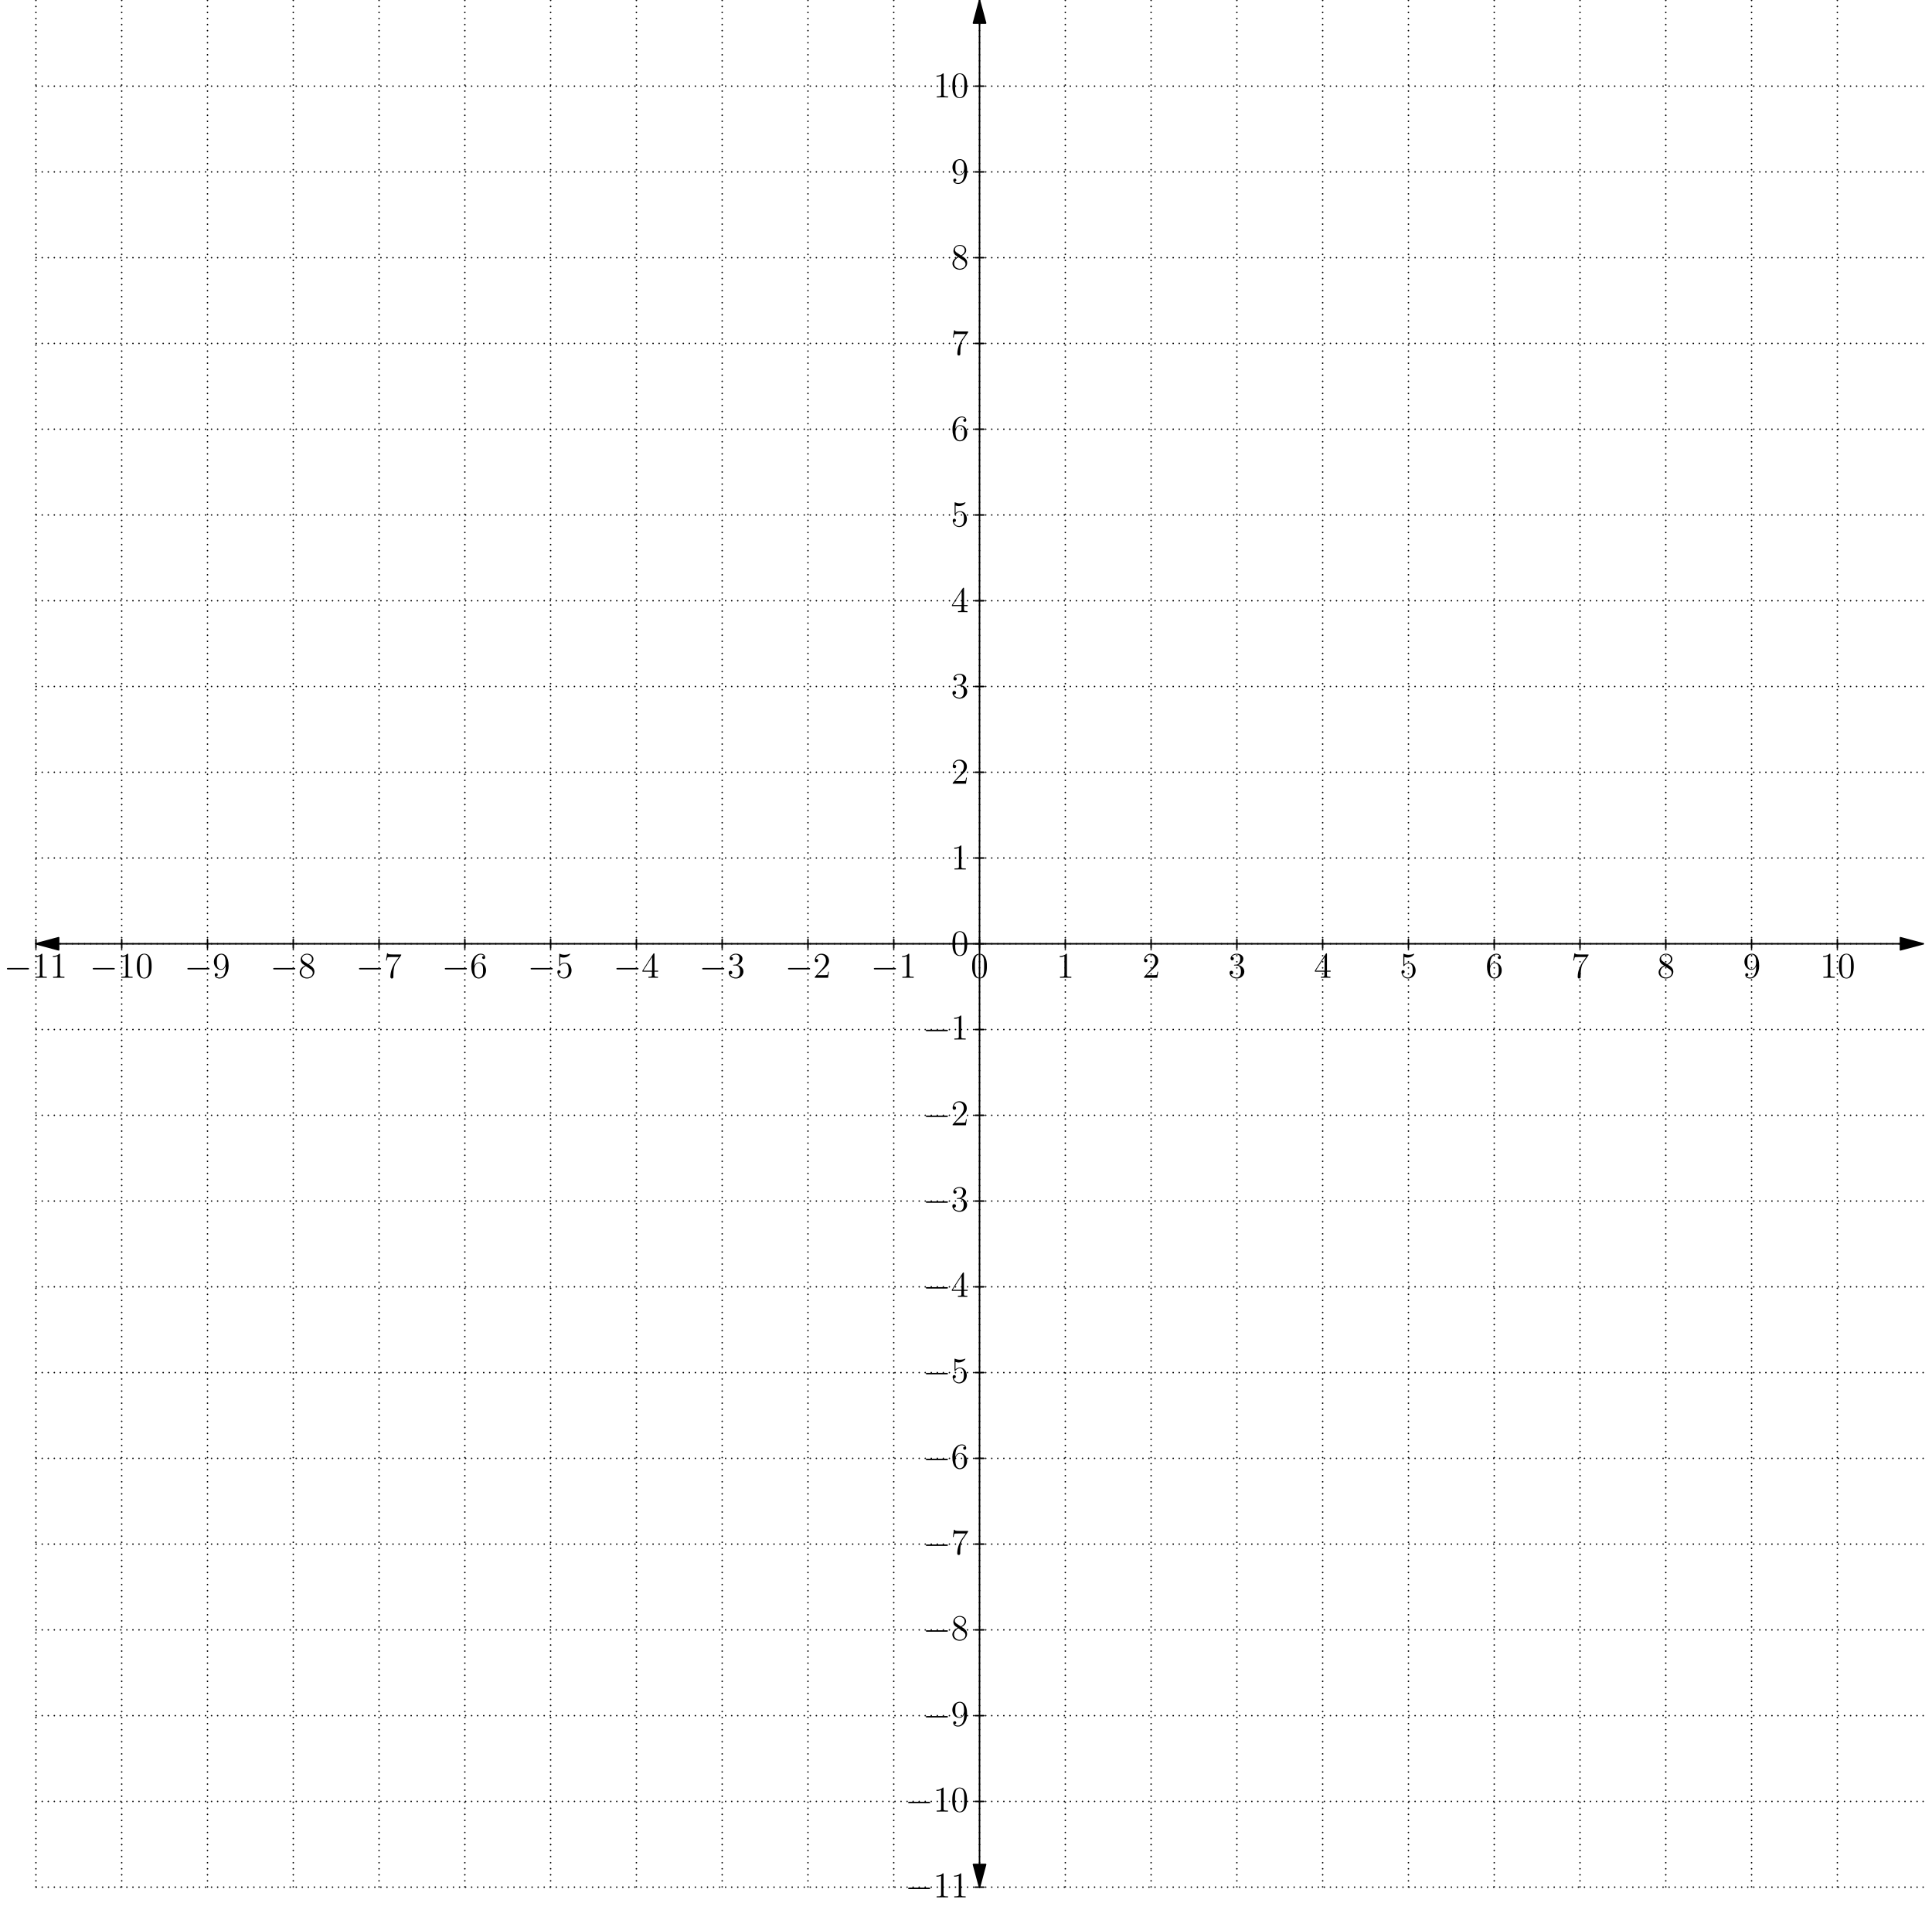 <?xml version='1.0' encoding='UTF-8'?>
<!-- This file was generated by dvisvgm 1.15.1 -->
<svg height='632.079pt' version='1.1' viewBox='56.621 54.06 638.254 632.079' width='638.254pt' xmlns='http://www.w3.org/2000/svg' xmlns:xlink='http://www.w3.org/1999/xlink'>
<defs>
<path d='M7.878 -2.75C8.082 -2.75 8.297 -2.75 8.297 -2.989S8.082 -3.228 7.878 -3.228H1.411C1.207 -3.228 0.992 -3.228 0.992 -2.989S1.207 -2.75 1.411 -2.75H7.878Z' id='g0-0'/>
<path d='M5.356 -3.826C5.356 -4.818 5.296 -5.786 4.866 -6.695C4.376 -7.687 3.515 -7.95 2.929 -7.95C2.236 -7.95 1.387 -7.603 0.944 -6.611C0.61 -5.858 0.49 -5.117 0.49 -3.826C0.49 -2.666 0.574 -1.793 1.004 -0.944C1.47 -0.036 2.295 0.251 2.917 0.251C3.957 0.251 4.555 -0.371 4.902 -1.064C5.332 -1.961 5.356 -3.132 5.356 -3.826ZM2.917 0.012C2.534 0.012 1.757 -0.203 1.53 -1.506C1.399 -2.224 1.399 -3.132 1.399 -3.969C1.399 -4.949 1.399 -5.834 1.59 -6.539C1.793 -7.34 2.403 -7.711 2.917 -7.711C3.371 -7.711 4.065 -7.436 4.292 -6.408C4.447 -5.727 4.447 -4.782 4.447 -3.969C4.447 -3.168 4.447 -2.26 4.316 -1.53C4.089 -0.215 3.335 0.012 2.917 0.012Z' id='g1-48'/>
<path d='M3.443 -7.663C3.443 -7.938 3.443 -7.95 3.204 -7.95C2.917 -7.627 2.319 -7.185 1.088 -7.185V-6.838C1.363 -6.838 1.961 -6.838 2.618 -7.149V-0.921C2.618 -0.49 2.582 -0.347 1.53 -0.347H1.16V0C1.482 -0.024 2.642 -0.024 3.037 -0.024S4.579 -0.024 4.902 0V-0.347H4.531C3.479 -0.347 3.443 -0.49 3.443 -0.921V-7.663Z' id='g1-49'/>
<path d='M5.26 -2.008H4.997C4.961 -1.805 4.866 -1.148 4.746 -0.956C4.663 -0.849 3.981 -0.849 3.622 -0.849H1.411C1.734 -1.124 2.463 -1.889 2.774 -2.176C4.591 -3.85 5.26 -4.471 5.26 -5.655C5.26 -7.03 4.172 -7.95 2.786 -7.95S0.586 -6.767 0.586 -5.738C0.586 -5.129 1.112 -5.129 1.148 -5.129C1.399 -5.129 1.71 -5.308 1.71 -5.691C1.71 -6.025 1.482 -6.253 1.148 -6.253C1.04 -6.253 1.016 -6.253 0.98 -6.241C1.207 -7.054 1.853 -7.603 2.63 -7.603C3.646 -7.603 4.268 -6.755 4.268 -5.655C4.268 -4.639 3.682 -3.754 3.001 -2.989L0.586 -0.287V0H4.949L5.26 -2.008Z' id='g1-50'/>
<path d='M2.2 -4.292C1.997 -4.28 1.949 -4.268 1.949 -4.16C1.949 -4.041 2.008 -4.041 2.224 -4.041H2.774C3.79 -4.041 4.244 -3.204 4.244 -2.056C4.244 -0.49 3.431 -0.072 2.845 -0.072C2.271 -0.072 1.291 -0.347 0.944 -1.136C1.327 -1.076 1.674 -1.291 1.674 -1.722C1.674 -2.068 1.423 -2.307 1.088 -2.307C0.801 -2.307 0.49 -2.14 0.49 -1.686C0.49 -0.622 1.554 0.251 2.881 0.251C4.304 0.251 5.356 -0.837 5.356 -2.044C5.356 -3.144 4.471 -4.005 3.324 -4.208C4.364 -4.507 5.033 -5.38 5.033 -6.312C5.033 -7.257 4.053 -7.95 2.893 -7.95C1.698 -7.95 0.813 -7.221 0.813 -6.348C0.813 -5.87 1.184 -5.774 1.363 -5.774C1.614 -5.774 1.901 -5.954 1.901 -6.312C1.901 -6.695 1.614 -6.862 1.351 -6.862C1.279 -6.862 1.255 -6.862 1.219 -6.85C1.674 -7.663 2.798 -7.663 2.857 -7.663C3.252 -7.663 4.029 -7.484 4.029 -6.312C4.029 -6.085 3.993 -5.416 3.646 -4.902C3.288 -4.376 2.881 -4.34 2.558 -4.328L2.2 -4.292Z' id='g1-51'/>
<path d='M4.316 -7.783C4.316 -8.01 4.316 -8.07 4.148 -8.07C4.053 -8.07 4.017 -8.07 3.921 -7.926L0.323 -2.343V-1.997H3.467V-0.909C3.467 -0.466 3.443 -0.347 2.57 -0.347H2.331V0C2.606 -0.024 3.551 -0.024 3.885 -0.024S5.177 -0.024 5.452 0V-0.347H5.212C4.352 -0.347 4.316 -0.466 4.316 -0.909V-1.997H5.523V-2.343H4.316V-7.783ZM3.527 -6.85V-2.343H0.622L3.527 -6.85Z' id='g1-52'/>
<path d='M1.53 -6.85C2.044 -6.683 2.463 -6.671 2.594 -6.671C3.945 -6.671 4.806 -7.663 4.806 -7.831C4.806 -7.878 4.782 -7.938 4.71 -7.938C4.686 -7.938 4.663 -7.938 4.555 -7.89C3.885 -7.603 3.312 -7.568 3.001 -7.568C2.212 -7.568 1.65 -7.807 1.423 -7.902C1.339 -7.938 1.315 -7.938 1.303 -7.938C1.207 -7.938 1.207 -7.867 1.207 -7.675V-4.125C1.207 -3.909 1.207 -3.838 1.351 -3.838C1.411 -3.838 1.423 -3.85 1.542 -3.993C1.877 -4.483 2.439 -4.77 3.037 -4.77C3.67 -4.77 3.981 -4.184 4.077 -3.981C4.28 -3.515 4.292 -2.929 4.292 -2.475S4.292 -1.339 3.957 -0.801C3.694 -0.371 3.228 -0.072 2.702 -0.072C1.913 -0.072 1.136 -0.61 0.921 -1.482C0.98 -1.459 1.052 -1.447 1.112 -1.447C1.315 -1.447 1.638 -1.566 1.638 -1.973C1.638 -2.307 1.411 -2.499 1.112 -2.499C0.897 -2.499 0.586 -2.391 0.586 -1.925C0.586 -0.909 1.399 0.251 2.726 0.251C4.077 0.251 5.26 -0.885 5.26 -2.403C5.26 -3.826 4.304 -5.009 3.049 -5.009C2.367 -5.009 1.841 -4.71 1.53 -4.376V-6.85Z' id='g1-53'/>
<path d='M1.47 -4.16C1.47 -7.185 2.941 -7.663 3.587 -7.663C4.017 -7.663 4.447 -7.532 4.674 -7.173C4.531 -7.173 4.077 -7.173 4.077 -6.683C4.077 -6.42 4.256 -6.193 4.567 -6.193C4.866 -6.193 5.069 -6.372 5.069 -6.719C5.069 -7.34 4.615 -7.95 3.575 -7.95C2.068 -7.95 0.49 -6.408 0.49 -3.778C0.49 -0.49 1.925 0.251 2.941 0.251C4.244 0.251 5.356 -0.885 5.356 -2.439C5.356 -4.029 4.244 -5.093 3.049 -5.093C1.985 -5.093 1.59 -4.172 1.47 -3.838V-4.16ZM2.941 -0.072C2.188 -0.072 1.829 -0.741 1.722 -0.992C1.614 -1.303 1.494 -1.889 1.494 -2.726C1.494 -3.67 1.925 -4.854 3.001 -4.854C3.658 -4.854 4.005 -4.411 4.184 -4.005C4.376 -3.563 4.376 -2.965 4.376 -2.451C4.376 -1.841 4.376 -1.303 4.148 -0.849C3.85 -0.275 3.419 -0.072 2.941 -0.072Z' id='g1-54'/>
<path d='M5.679 -7.424V-7.699H2.798C1.351 -7.699 1.327 -7.855 1.279 -8.082H1.016L0.646 -5.691H0.909C0.944 -5.906 1.052 -6.647 1.207 -6.779C1.303 -6.85 2.2 -6.85 2.367 -6.85H4.902L3.634 -5.033C3.312 -4.567 2.104 -2.606 2.104 -0.359C2.104 -0.227 2.104 0.251 2.594 0.251C3.096 0.251 3.096 -0.215 3.096 -0.371V-0.968C3.096 -2.75 3.383 -4.136 3.945 -4.937L5.679 -7.424Z' id='g1-55'/>
<path d='M3.563 -4.316C4.16 -4.639 5.033 -5.189 5.033 -6.193C5.033 -7.233 4.029 -7.95 2.929 -7.95C1.745 -7.95 0.813 -7.077 0.813 -5.99C0.813 -5.583 0.933 -5.177 1.267 -4.77C1.399 -4.615 1.411 -4.603 2.248 -4.017C1.088 -3.479 0.49 -2.678 0.49 -1.805C0.49 -0.538 1.698 0.251 2.917 0.251C4.244 0.251 5.356 -0.729 5.356 -1.985C5.356 -3.204 4.495 -3.742 3.563 -4.316ZM1.937 -5.392C1.781 -5.499 1.303 -5.81 1.303 -6.396C1.303 -7.173 2.116 -7.663 2.917 -7.663C3.778 -7.663 4.543 -7.042 4.543 -6.181C4.543 -5.452 4.017 -4.866 3.324 -4.483L1.937 -5.392ZM2.499 -3.85L3.945 -2.905C4.256 -2.702 4.806 -2.331 4.806 -1.602C4.806 -0.693 3.885 -0.072 2.929 -0.072C1.913 -0.072 1.04 -0.813 1.04 -1.805C1.04 -2.738 1.722 -3.491 2.499 -3.85Z' id='g1-56'/>
<path d='M4.376 -3.479C4.376 -0.658 3.12 -0.072 2.403 -0.072C2.116 -0.072 1.482 -0.108 1.184 -0.526H1.255C1.339 -0.502 1.769 -0.574 1.769 -1.016C1.769 -1.279 1.59 -1.506 1.279 -1.506S0.777 -1.303 0.777 -0.992C0.777 -0.251 1.375 0.251 2.415 0.251C3.909 0.251 5.356 -1.339 5.356 -3.933C5.356 -7.149 4.017 -7.95 2.965 -7.95C1.65 -7.95 0.49 -6.85 0.49 -5.272S1.602 -2.618 2.798 -2.618C3.682 -2.618 4.136 -3.264 4.376 -3.873V-3.479ZM2.845 -2.857C2.092 -2.857 1.769 -3.467 1.662 -3.694C1.47 -4.148 1.47 -4.722 1.47 -5.26C1.47 -5.93 1.47 -6.504 1.781 -6.994C1.997 -7.317 2.319 -7.663 2.965 -7.663C3.646 -7.663 3.993 -7.066 4.113 -6.791C4.352 -6.205 4.352 -5.189 4.352 -5.009C4.352 -4.005 3.897 -2.857 2.845 -2.857Z' id='g1-57'/>
</defs>
<g id='page1'>
<g transform='matrix(0.996 0 0 0.996 380.218 365.919)'>
<path d='M 305.452 0L -305.452 -0' fill='none' stroke='#000000' stroke-linecap='round' stroke-linejoin='round' stroke-miterlimit='10.037' stroke-width='0.502'/>
</g>
<g transform='matrix(0.996 0 0 0.996 380.218 365.919)'>
<path d='M 312.98 0L 305.452 -2.017L 305.452 2.017L 312.98 0Z' fill='#000000'/>
</g>
<g transform='matrix(0.996 0 0 0.996 380.218 365.919)'>
<path d='M 312.98 0L 305.452 -2.017L 305.452 2.017L 312.98 0Z' fill='none' stroke='#000000' stroke-linecap='round' stroke-linejoin='round' stroke-miterlimit='10.037' stroke-width='0.502'/>
</g>
<g transform='matrix(0.996 0 0 0.996 380.218 365.919)'>
<path d='M -312.98 -0L -305.452 2.017L -305.452 -2.017L -312.98 -0Z' fill='#000000'/>
</g>
<g transform='matrix(0.996 0 0 0.996 380.218 365.919)'>
<path d='M -312.98 -0L -305.452 2.017L -305.452 -2.017L -312.98 -0Z' fill='none' stroke='#000000' stroke-linecap='round' stroke-linejoin='round' stroke-miterlimit='10.037' stroke-width='0.502'/>
</g>
<g transform='matrix(0.996 0 0 0.996 380.218 365.919)'>
<path d='M 0 -305.452L 0 305.452' fill='none' stroke='#000000' stroke-linecap='round' stroke-linejoin='round' stroke-miterlimit='10.037' stroke-width='0.502'/>
</g>
<g transform='matrix(0.996 0 0 0.996 380.218 365.919)'>
<path d='M 0 -312.98L -2.017 -305.452L 2.017 -305.452L 0 -312.98Z' fill='#000000'/>
</g>
<g transform='matrix(0.996 0 0 0.996 380.218 365.919)'>
<path d='M 0 -312.98L -2.017 -305.452L 2.017 -305.452L 0 -312.98Z' fill='none' stroke='#000000' stroke-linecap='round' stroke-linejoin='round' stroke-miterlimit='10.037' stroke-width='0.502'/>
</g>
<g transform='matrix(0.996 0 0 0.996 380.218 365.919)'>
<path d='M 0 312.98L 2.017 305.452L -2.017 305.452L 0 312.98Z' fill='#000000'/>
</g>
<g transform='matrix(0.996 0 0 0.996 380.218 365.919)'>
<path d='M 0 312.98L 2.017 305.452L -2.017 305.452L 0 312.98Z' fill='none' stroke='#000000' stroke-linecap='round' stroke-linejoin='round' stroke-miterlimit='10.037' stroke-width='0.502'/>
</g>
<g transform='matrix(0.996 0 0 0.996 380.218 365.919)'>
<path d='M -312.98 -312.98L -312.98 312.98' fill='none' stroke='#000000' stroke-linecap='round' stroke-linejoin='round' stroke-miterlimit='10.037' stroke-width='0.502' stroke-dasharray='0,2.006'/>
</g>
<g transform='matrix(0.996 0 0 0.996 380.218 365.919)'>
<path d='M -312.98 -1.423L -312.98 1.423' fill='none' stroke='#000000' stroke-linecap='round' stroke-linejoin='round' stroke-miterlimit='10.037' stroke-width='0.502'/>
</g><use x='57.909' xlink:href='#g0-0' y='377.15'/>
<use x='67.172' xlink:href='#g1-49' y='377.15'/>
<use x='73.004' xlink:href='#g1-49' y='377.15'/>

<g transform='matrix(0.996 0 0 0.996 380.218 365.919)'>
<path d='M -284.528 -312.98L -284.528 312.98' fill='none' stroke='#000000' stroke-linecap='round' stroke-linejoin='round' stroke-miterlimit='10.037' stroke-width='0.502' stroke-dasharray='0,2.006'/>
</g>
<g transform='matrix(0.996 0 0 0.996 380.218 365.919)'>
<path d='M -284.528 -1.423L -284.528 1.423' fill='none' stroke='#000000' stroke-linecap='round' stroke-linejoin='round' stroke-miterlimit='10.037' stroke-width='0.502'/>
</g><use x='86.255' xlink:href='#g0-0' y='377.15'/>
<use x='95.519' xlink:href='#g1-49' y='377.15'/>
<use x='101.35' xlink:href='#g1-48' y='377.15'/>

<g transform='matrix(0.996 0 0 0.996 380.218 365.919)'>
<path d='M -256.075 -312.98L -256.075 312.98' fill='none' stroke='#000000' stroke-linecap='round' stroke-linejoin='round' stroke-miterlimit='10.037' stroke-width='0.502' stroke-dasharray='0,2.006'/>
</g>
<g transform='matrix(0.996 0 0 0.996 380.218 365.919)'>
<path d='M -256.075 -1.423L -256.075 1.423' fill='none' stroke='#000000' stroke-linecap='round' stroke-linejoin='round' stroke-miterlimit='10.037' stroke-width='0.502'/>
</g><use x='117.528' xlink:href='#g0-0' y='377.15'/>
<use x='126.792' xlink:href='#g1-57' y='377.15'/>

<g transform='matrix(0.996 0 0 0.996 380.218 365.919)'>
<path d='M -227.622 -312.98L -227.622 312.98' fill='none' stroke='#000000' stroke-linecap='round' stroke-linejoin='round' stroke-miterlimit='10.037' stroke-width='0.502' stroke-dasharray='0,2.006'/>
</g>
<g transform='matrix(0.996 0 0 0.996 380.218 365.919)'>
<path d='M -227.622 -1.423L -227.622 1.423' fill='none' stroke='#000000' stroke-linecap='round' stroke-linejoin='round' stroke-miterlimit='10.037' stroke-width='0.502'/>
</g><use x='145.875' xlink:href='#g0-0' y='377.15'/>
<use x='155.138' xlink:href='#g1-56' y='377.15'/>

<g transform='matrix(0.996 0 0 0.996 380.218 365.919)'>
<path d='M -199.169 -312.98L -199.169 312.98' fill='none' stroke='#000000' stroke-linecap='round' stroke-linejoin='round' stroke-miterlimit='10.037' stroke-width='0.502' stroke-dasharray='0,2.006'/>
</g>
<g transform='matrix(0.996 0 0 0.996 380.218 365.919)'>
<path d='M -199.169 -1.423L -199.169 1.423' fill='none' stroke='#000000' stroke-linecap='round' stroke-linejoin='round' stroke-miterlimit='10.037' stroke-width='0.502'/>
</g><use x='174.221' xlink:href='#g0-0' y='377.15'/>
<use x='183.485' xlink:href='#g1-55' y='377.15'/>

<g transform='matrix(0.996 0 0 0.996 380.218 365.919)'>
<path d='M -170.717 -312.98L -170.717 312.98' fill='none' stroke='#000000' stroke-linecap='round' stroke-linejoin='round' stroke-miterlimit='10.037' stroke-width='0.502' stroke-dasharray='0,2.006'/>
</g>
<g transform='matrix(0.996 0 0 0.996 380.218 365.919)'>
<path d='M -170.717 -1.423L -170.717 1.423' fill='none' stroke='#000000' stroke-linecap='round' stroke-linejoin='round' stroke-miterlimit='10.037' stroke-width='0.502'/>
</g><use x='202.568' xlink:href='#g0-0' y='377.15'/>
<use x='211.831' xlink:href='#g1-54' y='377.15'/>

<g transform='matrix(0.996 0 0 0.996 380.218 365.919)'>
<path d='M -142.264 -312.98L -142.264 312.98' fill='none' stroke='#000000' stroke-linecap='round' stroke-linejoin='round' stroke-miterlimit='10.037' stroke-width='0.502' stroke-dasharray='0,2.006'/>
</g>
<g transform='matrix(0.996 0 0 0.996 380.218 365.919)'>
<path d='M -142.264 -1.423L -142.264 1.423' fill='none' stroke='#000000' stroke-linecap='round' stroke-linejoin='round' stroke-miterlimit='10.037' stroke-width='0.502'/>
</g><use x='230.914' xlink:href='#g0-0' y='377.15'/>
<use x='240.178' xlink:href='#g1-53' y='377.15'/>

<g transform='matrix(0.996 0 0 0.996 380.218 365.919)'>
<path d='M -113.811 -312.98L -113.811 312.98' fill='none' stroke='#000000' stroke-linecap='round' stroke-linejoin='round' stroke-miterlimit='10.037' stroke-width='0.502' stroke-dasharray='0,2.006'/>
</g>
<g transform='matrix(0.996 0 0 0.996 380.218 365.919)'>
<path d='M -113.811 -1.423L -113.811 1.423' fill='none' stroke='#000000' stroke-linecap='round' stroke-linejoin='round' stroke-miterlimit='10.037' stroke-width='0.502'/>
</g><use x='259.26' xlink:href='#g0-0' y='377.15'/>
<use x='268.524' xlink:href='#g1-52' y='377.15'/>

<g transform='matrix(0.996 0 0 0.996 380.218 365.919)'>
<path d='M -85.358 -312.98L -85.358 312.98' fill='none' stroke='#000000' stroke-linecap='round' stroke-linejoin='round' stroke-miterlimit='10.037' stroke-width='0.502' stroke-dasharray='0,2.006'/>
</g>
<g transform='matrix(0.996 0 0 0.996 380.218 365.919)'>
<path d='M -85.358 -1.423L -85.358 1.423' fill='none' stroke='#000000' stroke-linecap='round' stroke-linejoin='round' stroke-miterlimit='10.037' stroke-width='0.502'/>
</g><use x='287.607' xlink:href='#g0-0' y='377.15'/>
<use x='296.871' xlink:href='#g1-51' y='377.15'/>

<g transform='matrix(0.996 0 0 0.996 380.218 365.919)'>
<path d='M -56.906 -312.98L -56.906 312.98' fill='none' stroke='#000000' stroke-linecap='round' stroke-linejoin='round' stroke-miterlimit='10.037' stroke-width='0.502' stroke-dasharray='0,2.006'/>
</g>
<g transform='matrix(0.996 0 0 0.996 380.218 365.919)'>
<path d='M -56.906 -1.423L -56.906 1.423' fill='none' stroke='#000000' stroke-linecap='round' stroke-linejoin='round' stroke-miterlimit='10.037' stroke-width='0.502'/>
</g><use x='315.953' xlink:href='#g0-0' y='377.15'/>
<use x='325.217' xlink:href='#g1-50' y='377.15'/>

<g transform='matrix(0.996 0 0 0.996 380.218 365.919)'>
<path d='M -28.453 -312.98L -28.453 312.98' fill='none' stroke='#000000' stroke-linecap='round' stroke-linejoin='round' stroke-miterlimit='10.037' stroke-width='0.502' stroke-dasharray='0,2.006'/>
</g>
<g transform='matrix(0.996 0 0 0.996 380.218 365.919)'>
<path d='M -28.453 -1.423L -28.453 1.423' fill='none' stroke='#000000' stroke-linecap='round' stroke-linejoin='round' stroke-miterlimit='10.037' stroke-width='0.502'/>
</g><use x='344.3' xlink:href='#g0-0' y='377.15'/>
<use x='353.564' xlink:href='#g1-49' y='377.15'/>

<g transform='matrix(0.996 0 0 0.996 380.218 365.919)'>
<path d='M 0 -312.98L 0 312.98' fill='none' stroke='#000000' stroke-linecap='round' stroke-linejoin='round' stroke-miterlimit='10.037' stroke-width='0.502' stroke-dasharray='0,2.006'/>
</g>
<g transform='matrix(0.996 0 0 0.996 380.218 365.919)'>
<path d='M 0 -1.423L 0 1.423' fill='none' stroke='#000000' stroke-linecap='round' stroke-linejoin='round' stroke-miterlimit='10.037' stroke-width='0.502'/>
</g><use x='377.296' xlink:href='#g1-48' y='377.15'/>

<g transform='matrix(0.996 0 0 0.996 380.218 365.919)'>
<path d='M 28.453 -312.98L 28.453 312.98' fill='none' stroke='#000000' stroke-linecap='round' stroke-linejoin='round' stroke-miterlimit='10.037' stroke-width='0.502' stroke-dasharray='0,2.006'/>
</g>
<g transform='matrix(0.996 0 0 0.996 380.218 365.919)'>
<path d='M 28.453 -1.423L 28.453 1.423' fill='none' stroke='#000000' stroke-linecap='round' stroke-linejoin='round' stroke-miterlimit='10.037' stroke-width='0.502'/>
</g><use x='405.642' xlink:href='#g1-49' y='377.15'/>

<g transform='matrix(0.996 0 0 0.996 380.218 365.919)'>
<path d='M 56.906 -312.98L 56.906 312.98' fill='none' stroke='#000000' stroke-linecap='round' stroke-linejoin='round' stroke-miterlimit='10.037' stroke-width='0.502' stroke-dasharray='0,2.006'/>
</g>
<g transform='matrix(0.996 0 0 0.996 380.218 365.919)'>
<path d='M 56.906 -1.423L 56.906 1.423' fill='none' stroke='#000000' stroke-linecap='round' stroke-linejoin='round' stroke-miterlimit='10.037' stroke-width='0.502'/>
</g><use x='433.988' xlink:href='#g1-50' y='377.15'/>

<g transform='matrix(0.996 0 0 0.996 380.218 365.919)'>
<path d='M 85.358 -312.98L 85.358 312.98' fill='none' stroke='#000000' stroke-linecap='round' stroke-linejoin='round' stroke-miterlimit='10.037' stroke-width='0.502' stroke-dasharray='0,2.006'/>
</g>
<g transform='matrix(0.996 0 0 0.996 380.218 365.919)'>
<path d='M 85.358 -1.423L 85.358 1.423' fill='none' stroke='#000000' stroke-linecap='round' stroke-linejoin='round' stroke-miterlimit='10.037' stroke-width='0.502'/>
</g><use x='462.335' xlink:href='#g1-51' y='377.15'/>

<g transform='matrix(0.996 0 0 0.996 380.218 365.919)'>
<path d='M 113.811 -312.98L 113.811 312.98' fill='none' stroke='#000000' stroke-linecap='round' stroke-linejoin='round' stroke-miterlimit='10.037' stroke-width='0.502' stroke-dasharray='0,2.006'/>
</g>
<g transform='matrix(0.996 0 0 0.996 380.218 365.919)'>
<path d='M 113.811 -1.423L 113.811 1.423' fill='none' stroke='#000000' stroke-linecap='round' stroke-linejoin='round' stroke-miterlimit='10.037' stroke-width='0.502'/>
</g><use x='490.681' xlink:href='#g1-52' y='377.15'/>

<g transform='matrix(0.996 0 0 0.996 380.218 365.919)'>
<path d='M 142.264 -312.98L 142.264 312.98' fill='none' stroke='#000000' stroke-linecap='round' stroke-linejoin='round' stroke-miterlimit='10.037' stroke-width='0.502' stroke-dasharray='0,2.006'/>
</g>
<g transform='matrix(0.996 0 0 0.996 380.218 365.919)'>
<path d='M 142.264 -1.423L 142.264 1.423' fill='none' stroke='#000000' stroke-linecap='round' stroke-linejoin='round' stroke-miterlimit='10.037' stroke-width='0.502'/>
</g><use x='519.028' xlink:href='#g1-53' y='377.15'/>

<g transform='matrix(0.996 0 0 0.996 380.218 365.919)'>
<path d='M 170.717 -312.98L 170.717 312.98' fill='none' stroke='#000000' stroke-linecap='round' stroke-linejoin='round' stroke-miterlimit='10.037' stroke-width='0.502' stroke-dasharray='0,2.006'/>
</g>
<g transform='matrix(0.996 0 0 0.996 380.218 365.919)'>
<path d='M 170.717 -1.423L 170.717 1.423' fill='none' stroke='#000000' stroke-linecap='round' stroke-linejoin='round' stroke-miterlimit='10.037' stroke-width='0.502'/>
</g><use x='547.374' xlink:href='#g1-54' y='377.15'/>

<g transform='matrix(0.996 0 0 0.996 380.218 365.919)'>
<path d='M 199.169 -312.98L 199.169 312.98' fill='none' stroke='#000000' stroke-linecap='round' stroke-linejoin='round' stroke-miterlimit='10.037' stroke-width='0.502' stroke-dasharray='0,2.006'/>
</g>
<g transform='matrix(0.996 0 0 0.996 380.218 365.919)'>
<path d='M 199.169 -1.423L 199.169 1.423' fill='none' stroke='#000000' stroke-linecap='round' stroke-linejoin='round' stroke-miterlimit='10.037' stroke-width='0.502'/>
</g><use x='575.721' xlink:href='#g1-55' y='377.15'/>

<g transform='matrix(0.996 0 0 0.996 380.218 365.919)'>
<path d='M 227.622 -312.98L 227.622 312.98' fill='none' stroke='#000000' stroke-linecap='round' stroke-linejoin='round' stroke-miterlimit='10.037' stroke-width='0.502' stroke-dasharray='0,2.006'/>
</g>
<g transform='matrix(0.996 0 0 0.996 380.218 365.919)'>
<path d='M 227.622 -1.423L 227.622 1.423' fill='none' stroke='#000000' stroke-linecap='round' stroke-linejoin='round' stroke-miterlimit='10.037' stroke-width='0.502'/>
</g><use x='604.067' xlink:href='#g1-56' y='377.15'/>

<g transform='matrix(0.996 0 0 0.996 380.218 365.919)'>
<path d='M 256.075 -312.98L 256.075 312.98' fill='none' stroke='#000000' stroke-linecap='round' stroke-linejoin='round' stroke-miterlimit='10.037' stroke-width='0.502' stroke-dasharray='0,2.006'/>
</g>
<g transform='matrix(0.996 0 0 0.996 380.218 365.919)'>
<path d='M 256.075 -1.423L 256.075 1.423' fill='none' stroke='#000000' stroke-linecap='round' stroke-linejoin='round' stroke-miterlimit='10.037' stroke-width='0.502'/>
</g><use x='632.414' xlink:href='#g1-57' y='377.15'/>

<g transform='matrix(0.996 0 0 0.996 380.218 365.919)'>
<path d='M 284.528 -312.98L 284.528 312.98' fill='none' stroke='#000000' stroke-linecap='round' stroke-linejoin='round' stroke-miterlimit='10.037' stroke-width='0.502' stroke-dasharray='0,2.006'/>
</g>
<g transform='matrix(0.996 0 0 0.996 380.218 365.919)'>
<path d='M 284.528 -1.423L 284.528 1.423' fill='none' stroke='#000000' stroke-linecap='round' stroke-linejoin='round' stroke-miterlimit='10.037' stroke-width='0.502'/>
</g><use x='657.834' xlink:href='#g1-49' y='377.15'/>
<use x='663.665' xlink:href='#g1-48' y='377.15'/>

<g transform='matrix(0.996 0 0 0.996 380.218 365.919)'>
<path d='M 312.98 312.98L -312.98 312.98' fill='none' stroke='#000000' stroke-linecap='round' stroke-linejoin='round' stroke-miterlimit='10.037' stroke-width='0.502' stroke-dasharray='0,2.006'/>
</g>
<g transform='matrix(0.996 0 0 0.996 380.218 365.919)'>
<path d='M 1.423 312.98L -1.423 312.98' fill='none' stroke='#000000' stroke-linecap='round' stroke-linejoin='round' stroke-miterlimit='10.037' stroke-width='0.502'/>
</g><use x='355.631' xlink:href='#g0-0' y='681.024'/>
<use x='364.895' xlink:href='#g1-49' y='681.024'/>
<use x='370.726' xlink:href='#g1-49' y='681.024'/>

<g transform='matrix(0.996 0 0 0.996 380.218 365.919)'>
<path d='M 312.98 284.528L -312.98 284.528' fill='none' stroke='#000000' stroke-linecap='round' stroke-linejoin='round' stroke-miterlimit='10.037' stroke-width='0.502' stroke-dasharray='0,2.006'/>
</g>
<g transform='matrix(0.996 0 0 0.996 380.218 365.919)'>
<path d='M 1.423 284.528L -1.423 284.528' fill='none' stroke='#000000' stroke-linecap='round' stroke-linejoin='round' stroke-miterlimit='10.037' stroke-width='0.502'/>
</g><use x='355.631' xlink:href='#g0-0' y='652.678'/>
<use x='364.895' xlink:href='#g1-49' y='652.678'/>
<use x='370.726' xlink:href='#g1-48' y='652.678'/>

<g transform='matrix(0.996 0 0 0.996 380.218 365.919)'>
<path d='M 312.98 256.075L -312.98 256.075' fill='none' stroke='#000000' stroke-linecap='round' stroke-linejoin='round' stroke-miterlimit='10.037' stroke-width='0.502' stroke-dasharray='0,2.006'/>
</g>
<g transform='matrix(0.996 0 0 0.996 380.218 365.919)'>
<path d='M 1.423 256.075L -1.423 256.075' fill='none' stroke='#000000' stroke-linecap='round' stroke-linejoin='round' stroke-miterlimit='10.037' stroke-width='0.502'/>
</g><use x='361.484' xlink:href='#g0-0' y='624.331'/>
<use x='370.748' xlink:href='#g1-57' y='624.331'/>

<g transform='matrix(0.996 0 0 0.996 380.218 365.919)'>
<path d='M 312.98 227.622L -312.98 227.622' fill='none' stroke='#000000' stroke-linecap='round' stroke-linejoin='round' stroke-miterlimit='10.037' stroke-width='0.502' stroke-dasharray='0,2.006'/>
</g>
<g transform='matrix(0.996 0 0 0.996 380.218 365.919)'>
<path d='M 1.423 227.622L -1.423 227.622' fill='none' stroke='#000000' stroke-linecap='round' stroke-linejoin='round' stroke-miterlimit='10.037' stroke-width='0.502'/>
</g><use x='361.484' xlink:href='#g0-0' y='595.985'/>
<use x='370.748' xlink:href='#g1-56' y='595.985'/>

<g transform='matrix(0.996 0 0 0.996 380.218 365.919)'>
<path d='M 312.98 199.169L -312.98 199.169' fill='none' stroke='#000000' stroke-linecap='round' stroke-linejoin='round' stroke-miterlimit='10.037' stroke-width='0.502' stroke-dasharray='0,2.006'/>
</g>
<g transform='matrix(0.996 0 0 0.996 380.218 365.919)'>
<path d='M 1.423 199.169L -1.423 199.169' fill='none' stroke='#000000' stroke-linecap='round' stroke-linejoin='round' stroke-miterlimit='10.037' stroke-width='0.502'/>
</g><use x='361.484' xlink:href='#g0-0' y='567.639'/>
<use x='370.748' xlink:href='#g1-55' y='567.639'/>

<g transform='matrix(0.996 0 0 0.996 380.218 365.919)'>
<path d='M 312.98 170.717L -312.98 170.717' fill='none' stroke='#000000' stroke-linecap='round' stroke-linejoin='round' stroke-miterlimit='10.037' stroke-width='0.502' stroke-dasharray='0,2.006'/>
</g>
<g transform='matrix(0.996 0 0 0.996 380.218 365.919)'>
<path d='M 1.423 170.717L -1.423 170.717' fill='none' stroke='#000000' stroke-linecap='round' stroke-linejoin='round' stroke-miterlimit='10.037' stroke-width='0.502'/>
</g><use x='361.484' xlink:href='#g0-0' y='539.292'/>
<use x='370.748' xlink:href='#g1-54' y='539.292'/>

<g transform='matrix(0.996 0 0 0.996 380.218 365.919)'>
<path d='M 312.98 142.264L -312.98 142.264' fill='none' stroke='#000000' stroke-linecap='round' stroke-linejoin='round' stroke-miterlimit='10.037' stroke-width='0.502' stroke-dasharray='0,2.006'/>
</g>
<g transform='matrix(0.996 0 0 0.996 380.218 365.919)'>
<path d='M 1.423 142.264L -1.423 142.264' fill='none' stroke='#000000' stroke-linecap='round' stroke-linejoin='round' stroke-miterlimit='10.037' stroke-width='0.502'/>
</g><use x='361.484' xlink:href='#g0-0' y='510.946'/>
<use x='370.748' xlink:href='#g1-53' y='510.946'/>

<g transform='matrix(0.996 0 0 0.996 380.218 365.919)'>
<path d='M 312.98 113.811L -312.98 113.811' fill='none' stroke='#000000' stroke-linecap='round' stroke-linejoin='round' stroke-miterlimit='10.037' stroke-width='0.502' stroke-dasharray='0,2.006'/>
</g>
<g transform='matrix(0.996 0 0 0.996 380.218 365.919)'>
<path d='M 1.423 113.811L -1.423 113.811' fill='none' stroke='#000000' stroke-linecap='round' stroke-linejoin='round' stroke-miterlimit='10.037' stroke-width='0.502'/>
</g><use x='361.484' xlink:href='#g0-0' y='482.599'/>
<use x='370.748' xlink:href='#g1-52' y='482.599'/>

<g transform='matrix(0.996 0 0 0.996 380.218 365.919)'>
<path d='M 312.98 85.358L -312.98 85.358' fill='none' stroke='#000000' stroke-linecap='round' stroke-linejoin='round' stroke-miterlimit='10.037' stroke-width='0.502' stroke-dasharray='0,2.006'/>
</g>
<g transform='matrix(0.996 0 0 0.996 380.218 365.919)'>
<path d='M 1.423 85.358L -1.423 85.358' fill='none' stroke='#000000' stroke-linecap='round' stroke-linejoin='round' stroke-miterlimit='10.037' stroke-width='0.502'/>
</g><use x='361.484' xlink:href='#g0-0' y='454.253'/>
<use x='370.748' xlink:href='#g1-51' y='454.253'/>

<g transform='matrix(0.996 0 0 0.996 380.218 365.919)'>
<path d='M 312.98 56.906L -312.98 56.906' fill='none' stroke='#000000' stroke-linecap='round' stroke-linejoin='round' stroke-miterlimit='10.037' stroke-width='0.502' stroke-dasharray='0,2.006'/>
</g>
<g transform='matrix(0.996 0 0 0.996 380.218 365.919)'>
<path d='M 1.423 56.906L -1.423 56.906' fill='none' stroke='#000000' stroke-linecap='round' stroke-linejoin='round' stroke-miterlimit='10.037' stroke-width='0.502'/>
</g><use x='361.484' xlink:href='#g0-0' y='425.906'/>
<use x='370.748' xlink:href='#g1-50' y='425.906'/>

<g transform='matrix(0.996 0 0 0.996 380.218 365.919)'>
<path d='M 312.98 28.453L -312.98 28.453' fill='none' stroke='#000000' stroke-linecap='round' stroke-linejoin='round' stroke-miterlimit='10.037' stroke-width='0.502' stroke-dasharray='0,2.006'/>
</g>
<g transform='matrix(0.996 0 0 0.996 380.218 365.919)'>
<path d='M 1.423 28.453L -1.423 28.453' fill='none' stroke='#000000' stroke-linecap='round' stroke-linejoin='round' stroke-miterlimit='10.037' stroke-width='0.502'/>
</g><use x='361.484' xlink:href='#g0-0' y='397.56'/>
<use x='370.748' xlink:href='#g1-49' y='397.56'/>

<g transform='matrix(0.996 0 0 0.996 380.218 365.919)'>
<path d='M 312.98 0L -312.98 -0' fill='none' stroke='#000000' stroke-linecap='round' stroke-linejoin='round' stroke-miterlimit='10.037' stroke-width='0.502' stroke-dasharray='0,2.006'/>
</g>
<g transform='matrix(0.996 0 0 0.996 380.218 365.919)'>
<path d='M 1.423 0L -1.423 -0' fill='none' stroke='#000000' stroke-linecap='round' stroke-linejoin='round' stroke-miterlimit='10.037' stroke-width='0.502'/>
</g><use x='370.783' xlink:href='#g1-48' y='369.711'/>

<g transform='matrix(0.996 0 0 0.996 380.218 365.919)'>
<path d='M 312.98 -28.453L -312.98 -28.453' fill='none' stroke='#000000' stroke-linecap='round' stroke-linejoin='round' stroke-miterlimit='10.037' stroke-width='0.502' stroke-dasharray='0,2.006'/>
</g>
<g transform='matrix(0.996 0 0 0.996 380.218 365.919)'>
<path d='M 1.423 -28.453L -1.423 -28.453' fill='none' stroke='#000000' stroke-linecap='round' stroke-linejoin='round' stroke-miterlimit='10.037' stroke-width='0.502'/>
</g><use x='370.783' xlink:href='#g1-49' y='341.365'/>

<g transform='matrix(0.996 0 0 0.996 380.218 365.919)'>
<path d='M 312.98 -56.906L -312.98 -56.906' fill='none' stroke='#000000' stroke-linecap='round' stroke-linejoin='round' stroke-miterlimit='10.037' stroke-width='0.502' stroke-dasharray='0,2.006'/>
</g>
<g transform='matrix(0.996 0 0 0.996 380.218 365.919)'>
<path d='M 1.423 -56.906L -1.423 -56.906' fill='none' stroke='#000000' stroke-linecap='round' stroke-linejoin='round' stroke-miterlimit='10.037' stroke-width='0.502'/>
</g><use x='370.783' xlink:href='#g1-50' y='313.019'/>

<g transform='matrix(0.996 0 0 0.996 380.218 365.919)'>
<path d='M 312.98 -85.358L -312.98 -85.358' fill='none' stroke='#000000' stroke-linecap='round' stroke-linejoin='round' stroke-miterlimit='10.037' stroke-width='0.502' stroke-dasharray='0,2.006'/>
</g>
<g transform='matrix(0.996 0 0 0.996 380.218 365.919)'>
<path d='M 1.423 -85.358L -1.423 -85.358' fill='none' stroke='#000000' stroke-linecap='round' stroke-linejoin='round' stroke-miterlimit='10.037' stroke-width='0.502'/>
</g><use x='370.783' xlink:href='#g1-51' y='284.672'/>

<g transform='matrix(0.996 0 0 0.996 380.218 365.919)'>
<path d='M 312.98 -113.811L -312.98 -113.811' fill='none' stroke='#000000' stroke-linecap='round' stroke-linejoin='round' stroke-miterlimit='10.037' stroke-width='0.502' stroke-dasharray='0,2.006'/>
</g>
<g transform='matrix(0.996 0 0 0.996 380.218 365.919)'>
<path d='M 1.423 -113.811L -1.423 -113.811' fill='none' stroke='#000000' stroke-linecap='round' stroke-linejoin='round' stroke-miterlimit='10.037' stroke-width='0.502'/>
</g><use x='370.783' xlink:href='#g1-52' y='256.326'/>

<g transform='matrix(0.996 0 0 0.996 380.218 365.919)'>
<path d='M 312.98 -142.264L -312.98 -142.264' fill='none' stroke='#000000' stroke-linecap='round' stroke-linejoin='round' stroke-miterlimit='10.037' stroke-width='0.502' stroke-dasharray='0,2.006'/>
</g>
<g transform='matrix(0.996 0 0 0.996 380.218 365.919)'>
<path d='M 1.423 -142.264L -1.423 -142.264' fill='none' stroke='#000000' stroke-linecap='round' stroke-linejoin='round' stroke-miterlimit='10.037' stroke-width='0.502'/>
</g><use x='370.783' xlink:href='#g1-53' y='227.979'/>

<g transform='matrix(0.996 0 0 0.996 380.218 365.919)'>
<path d='M 312.98 -170.717L -312.98 -170.717' fill='none' stroke='#000000' stroke-linecap='round' stroke-linejoin='round' stroke-miterlimit='10.037' stroke-width='0.502' stroke-dasharray='0,2.006'/>
</g>
<g transform='matrix(0.996 0 0 0.996 380.218 365.919)'>
<path d='M 1.423 -170.717L -1.423 -170.717' fill='none' stroke='#000000' stroke-linecap='round' stroke-linejoin='round' stroke-miterlimit='10.037' stroke-width='0.502'/>
</g><use x='370.783' xlink:href='#g1-54' y='199.633'/>

<g transform='matrix(0.996 0 0 0.996 380.218 365.919)'>
<path d='M 312.98 -199.169L -312.98 -199.169' fill='none' stroke='#000000' stroke-linecap='round' stroke-linejoin='round' stroke-miterlimit='10.037' stroke-width='0.502' stroke-dasharray='0,2.006'/>
</g>
<g transform='matrix(0.996 0 0 0.996 380.218 365.919)'>
<path d='M 1.423 -199.169L -1.423 -199.169' fill='none' stroke='#000000' stroke-linecap='round' stroke-linejoin='round' stroke-miterlimit='10.037' stroke-width='0.502'/>
</g><use x='370.783' xlink:href='#g1-55' y='171.286'/>

<g transform='matrix(0.996 0 0 0.996 380.218 365.919)'>
<path d='M 312.98 -227.622L -312.98 -227.622' fill='none' stroke='#000000' stroke-linecap='round' stroke-linejoin='round' stroke-miterlimit='10.037' stroke-width='0.502' stroke-dasharray='0,2.006'/>
</g>
<g transform='matrix(0.996 0 0 0.996 380.218 365.919)'>
<path d='M 1.423 -227.622L -1.423 -227.622' fill='none' stroke='#000000' stroke-linecap='round' stroke-linejoin='round' stroke-miterlimit='10.037' stroke-width='0.502'/>
</g><use x='370.783' xlink:href='#g1-56' y='142.94'/>

<g transform='matrix(0.996 0 0 0.996 380.218 365.919)'>
<path d='M 312.98 -256.075L -312.98 -256.075' fill='none' stroke='#000000' stroke-linecap='round' stroke-linejoin='round' stroke-miterlimit='10.037' stroke-width='0.502' stroke-dasharray='0,2.006'/>
</g>
<g transform='matrix(0.996 0 0 0.996 380.218 365.919)'>
<path d='M 1.423 -256.075L -1.423 -256.075' fill='none' stroke='#000000' stroke-linecap='round' stroke-linejoin='round' stroke-miterlimit='10.037' stroke-width='0.502'/>
</g><use x='370.783' xlink:href='#g1-57' y='114.593'/>

<g transform='matrix(0.996 0 0 0.996 380.218 365.919)'>
<path d='M 312.98 -284.528L -312.98 -284.528' fill='none' stroke='#000000' stroke-linecap='round' stroke-linejoin='round' stroke-miterlimit='10.037' stroke-width='0.502' stroke-dasharray='0,2.006'/>
</g>
<g transform='matrix(0.996 0 0 0.996 380.218 365.919)'>
<path d='M 1.423 -284.528L -1.423 -284.528' fill='none' stroke='#000000' stroke-linecap='round' stroke-linejoin='round' stroke-miterlimit='10.037' stroke-width='0.502'/>
</g><use x='364.93' xlink:href='#g1-49' y='86.247'/>
<use x='370.761' xlink:href='#g1-48' y='86.247'/>
</g>
</svg>
